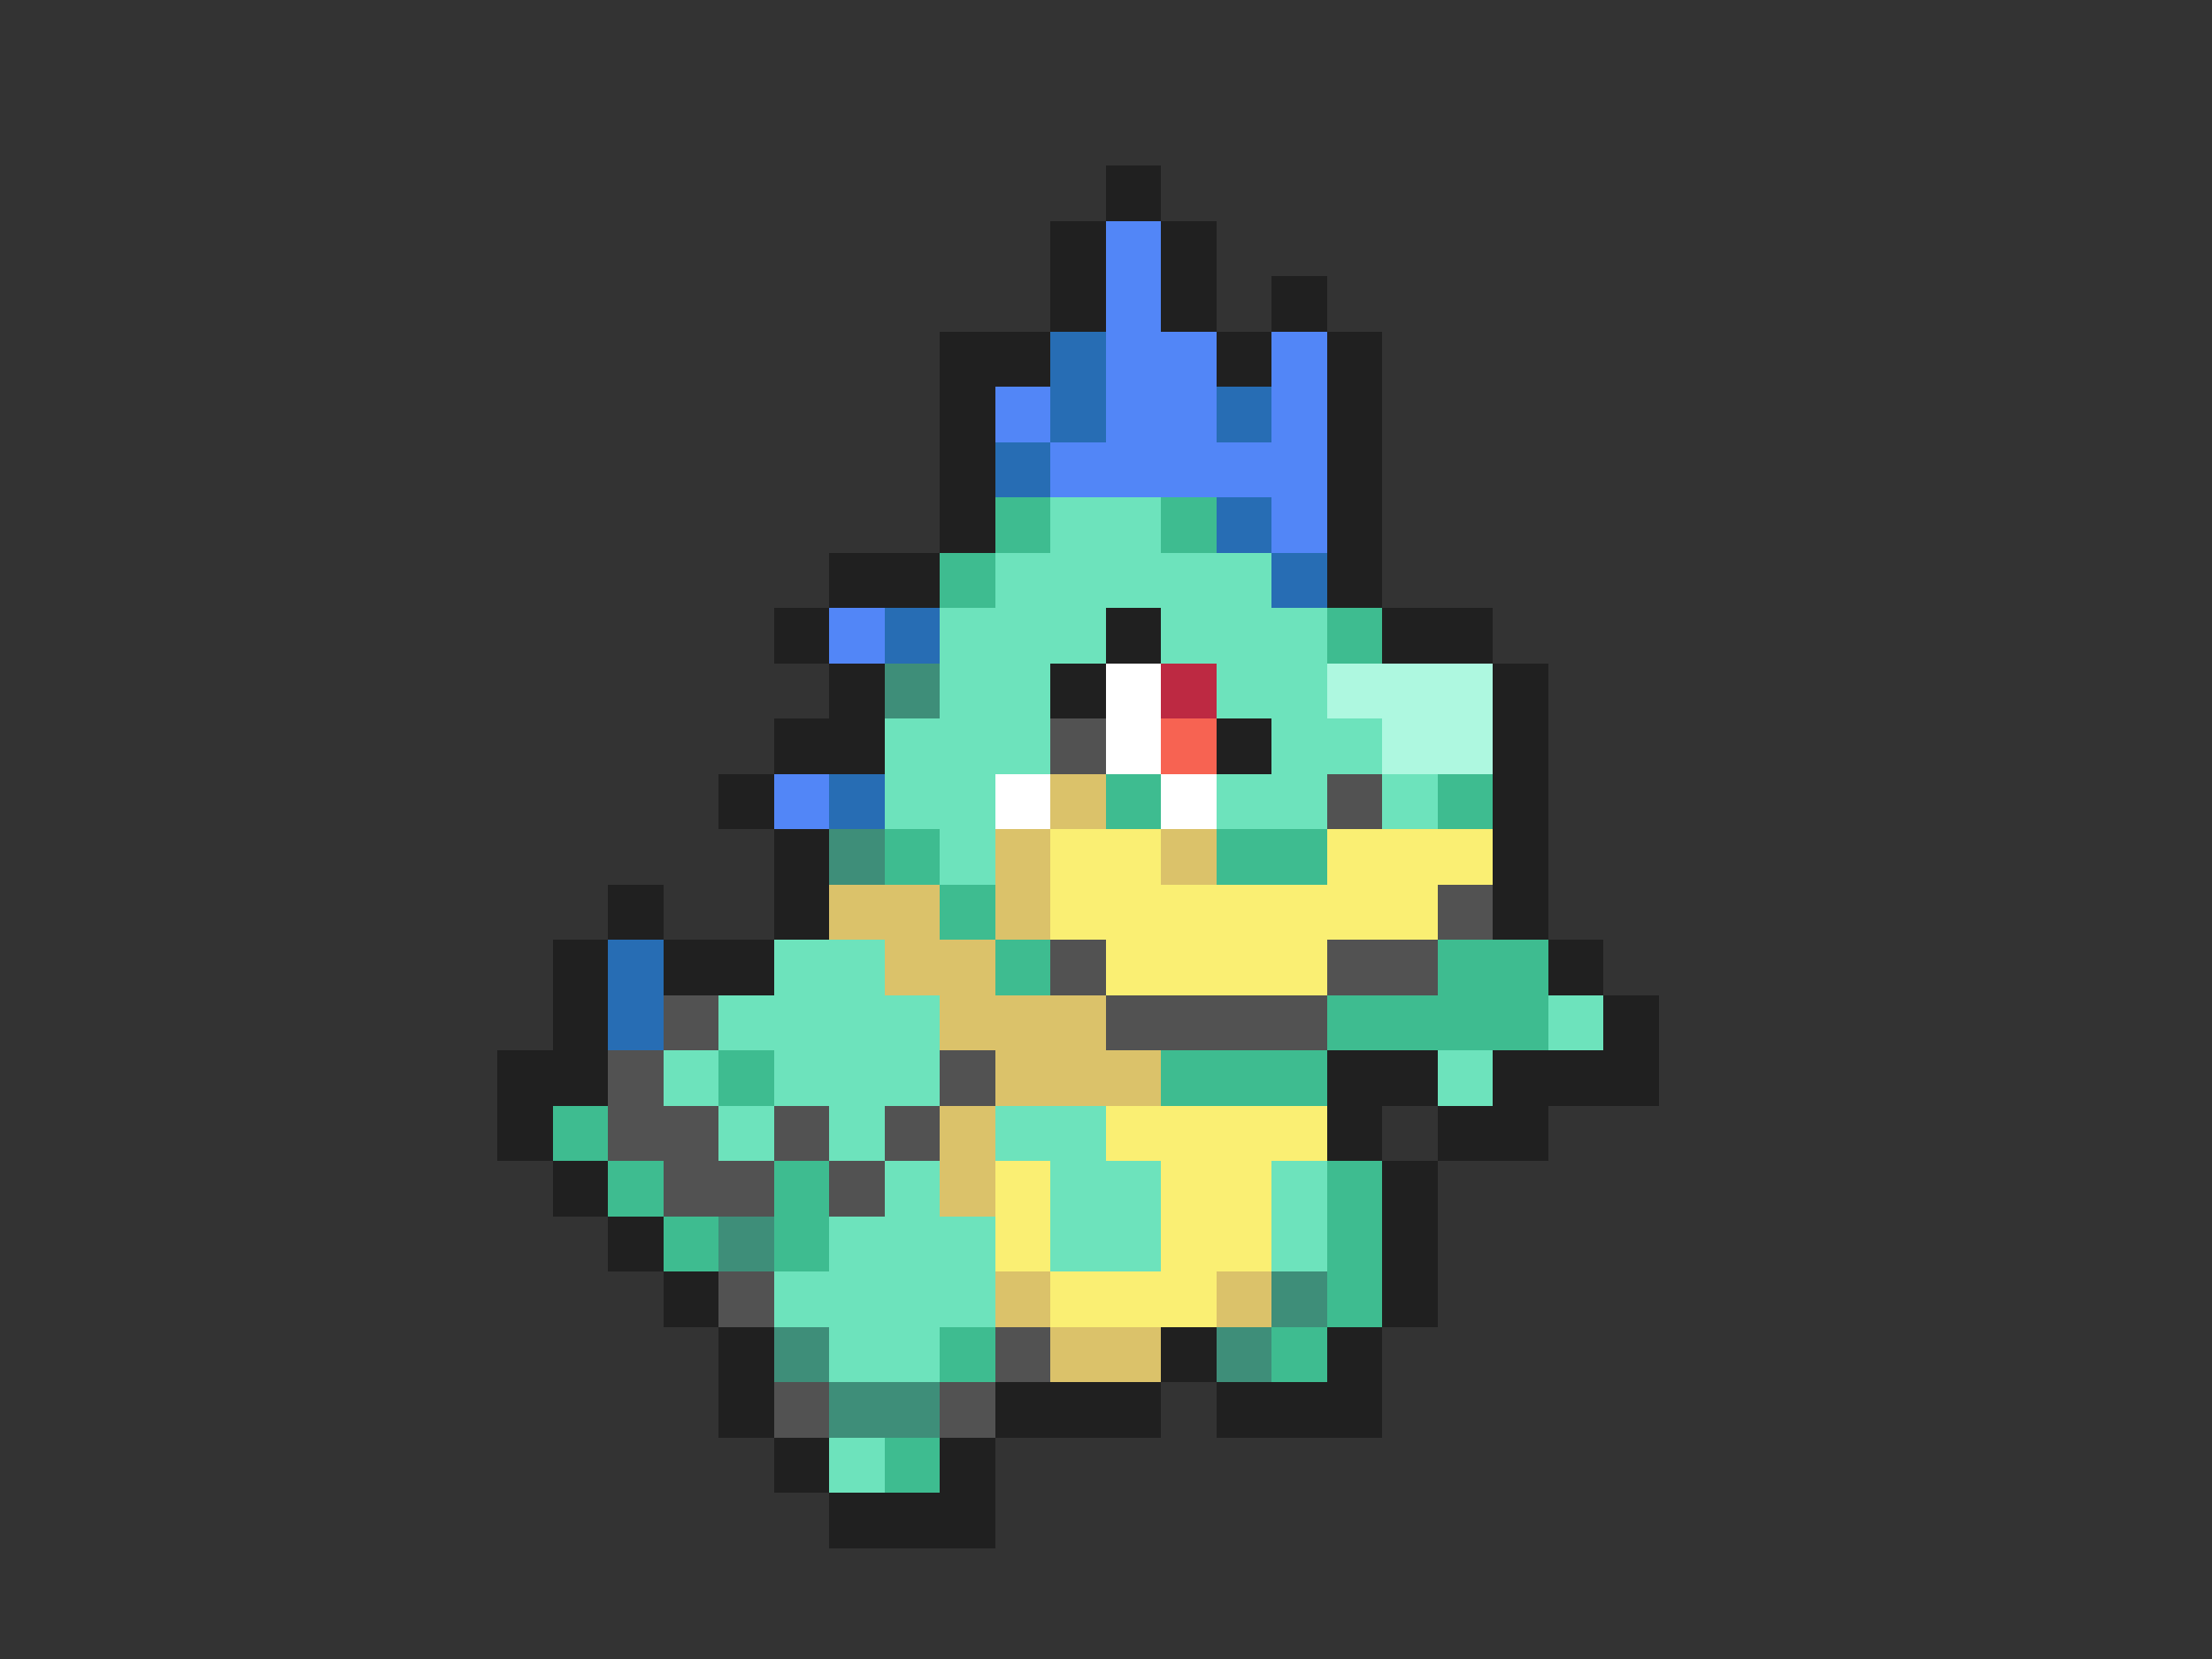 <svg xmlns="http://www.w3.org/2000/svg" viewBox="0 -0.5 40 30" shape-rendering="crispEdges">
<rect x="0" y="-0.5" width="40" height="30" fill="#333333" stroke="none"/>
<path stroke="#202020" d="M20 3h1M19 4h1M21 4h1M19 5h1M21 5h1M23 5h1M17 6h2M22 6h1M24 6h1M17 7h1M24 7h1M17 8h1M24 8h1M17 9h1M24 9h1M15 10h2M24 10h1M14 11h1M20 11h1M25 11h2M15 12h1M19 12h1M27 12h1M14 13h2M22 13h1M27 13h1M13 14h1M27 14h1M14 15h1M27 15h1M11 16h1M14 16h1M27 16h1M10 17h1M12 17h2M28 17h1M10 18h1M29 18h1M9 19h2M24 19h2M27 19h3M9 20h1M24 20h1M26 20h2M10 21h1M25 21h1M11 22h1M25 22h1M12 23h1M25 23h1M13 24h1M21 24h1M24 24h1M13 25h1M18 25h3M22 25h3M14 26h1M17 26h1M15 27h3" />
<path stroke="#5286f7" d="M20 4h1M20 5h1M20 6h2M23 6h1M18 7h1M20 7h2M23 7h1M19 8h5M23 9h1M15 11h1M14 14h1" />
<path stroke="#276db4" d="M19 6h1M19 7h1M22 7h1M18 8h1M22 9h1M23 10h1M16 11h1M15 14h1M11 17h1M11 18h1" />
<path stroke="#3ebc90" d="M18 9h1M21 9h1M17 10h1M24 11h1M20 14h1M26 14h1M16 15h1M22 15h2M17 16h1M18 17h1M26 17h2M24 18h4M13 19h1M21 19h3M10 20h1M11 21h1M14 21h1M24 21h1M12 22h1M14 22h1M24 22h1M24 23h1M17 24h1M23 24h1M16 26h1" />
<path stroke="#6de3bc" d="M19 9h2M18 10h5M17 11h3M21 11h3M17 12h2M22 12h2M16 13h3M23 13h2M16 14h2M22 14h2M25 14h1M17 15h1M14 17h2M13 18h4M28 18h1M12 19h1M14 19h3M26 19h1M13 20h1M15 20h1M18 20h2M16 21h1M19 21h2M23 21h1M15 22h3M19 22h2M23 22h1M14 23h4M15 24h2M15 26h1" />
<path stroke="#3e8e79" d="M16 12h1M15 15h1M13 22h1M23 23h1M14 24h1M22 24h1M15 25h2" />
<path stroke="#ffffff" d="M20 12h1M20 13h1M18 14h1M21 14h1" />
<path stroke="#bd2942" d="M21 12h1" />
<path stroke="#aef8e0" d="M24 12h3M25 13h2" />
<path stroke="#525252" d="M19 13h1M24 14h1M26 16h1M19 17h1M24 17h2M12 18h1M20 18h4M11 19h1M17 19h1M11 20h2M14 20h1M16 20h1M12 21h2M15 21h1M13 23h1M18 24h1M14 25h1M17 25h1" />
<path stroke="#f76352" d="M21 13h1" />
<path stroke="#dbc26a" d="M19 14h1M18 15h1M21 15h1M15 16h2M18 16h1M16 17h2M17 18h3M18 19h3M17 20h1M17 21h1M18 23h1M22 23h1M19 24h2" />
<path stroke="#faef73" d="M19 15h2M24 15h3M19 16h7M20 17h4M20 20h4M18 21h1M21 21h2M18 22h1M21 22h2M19 23h3" />
</svg>